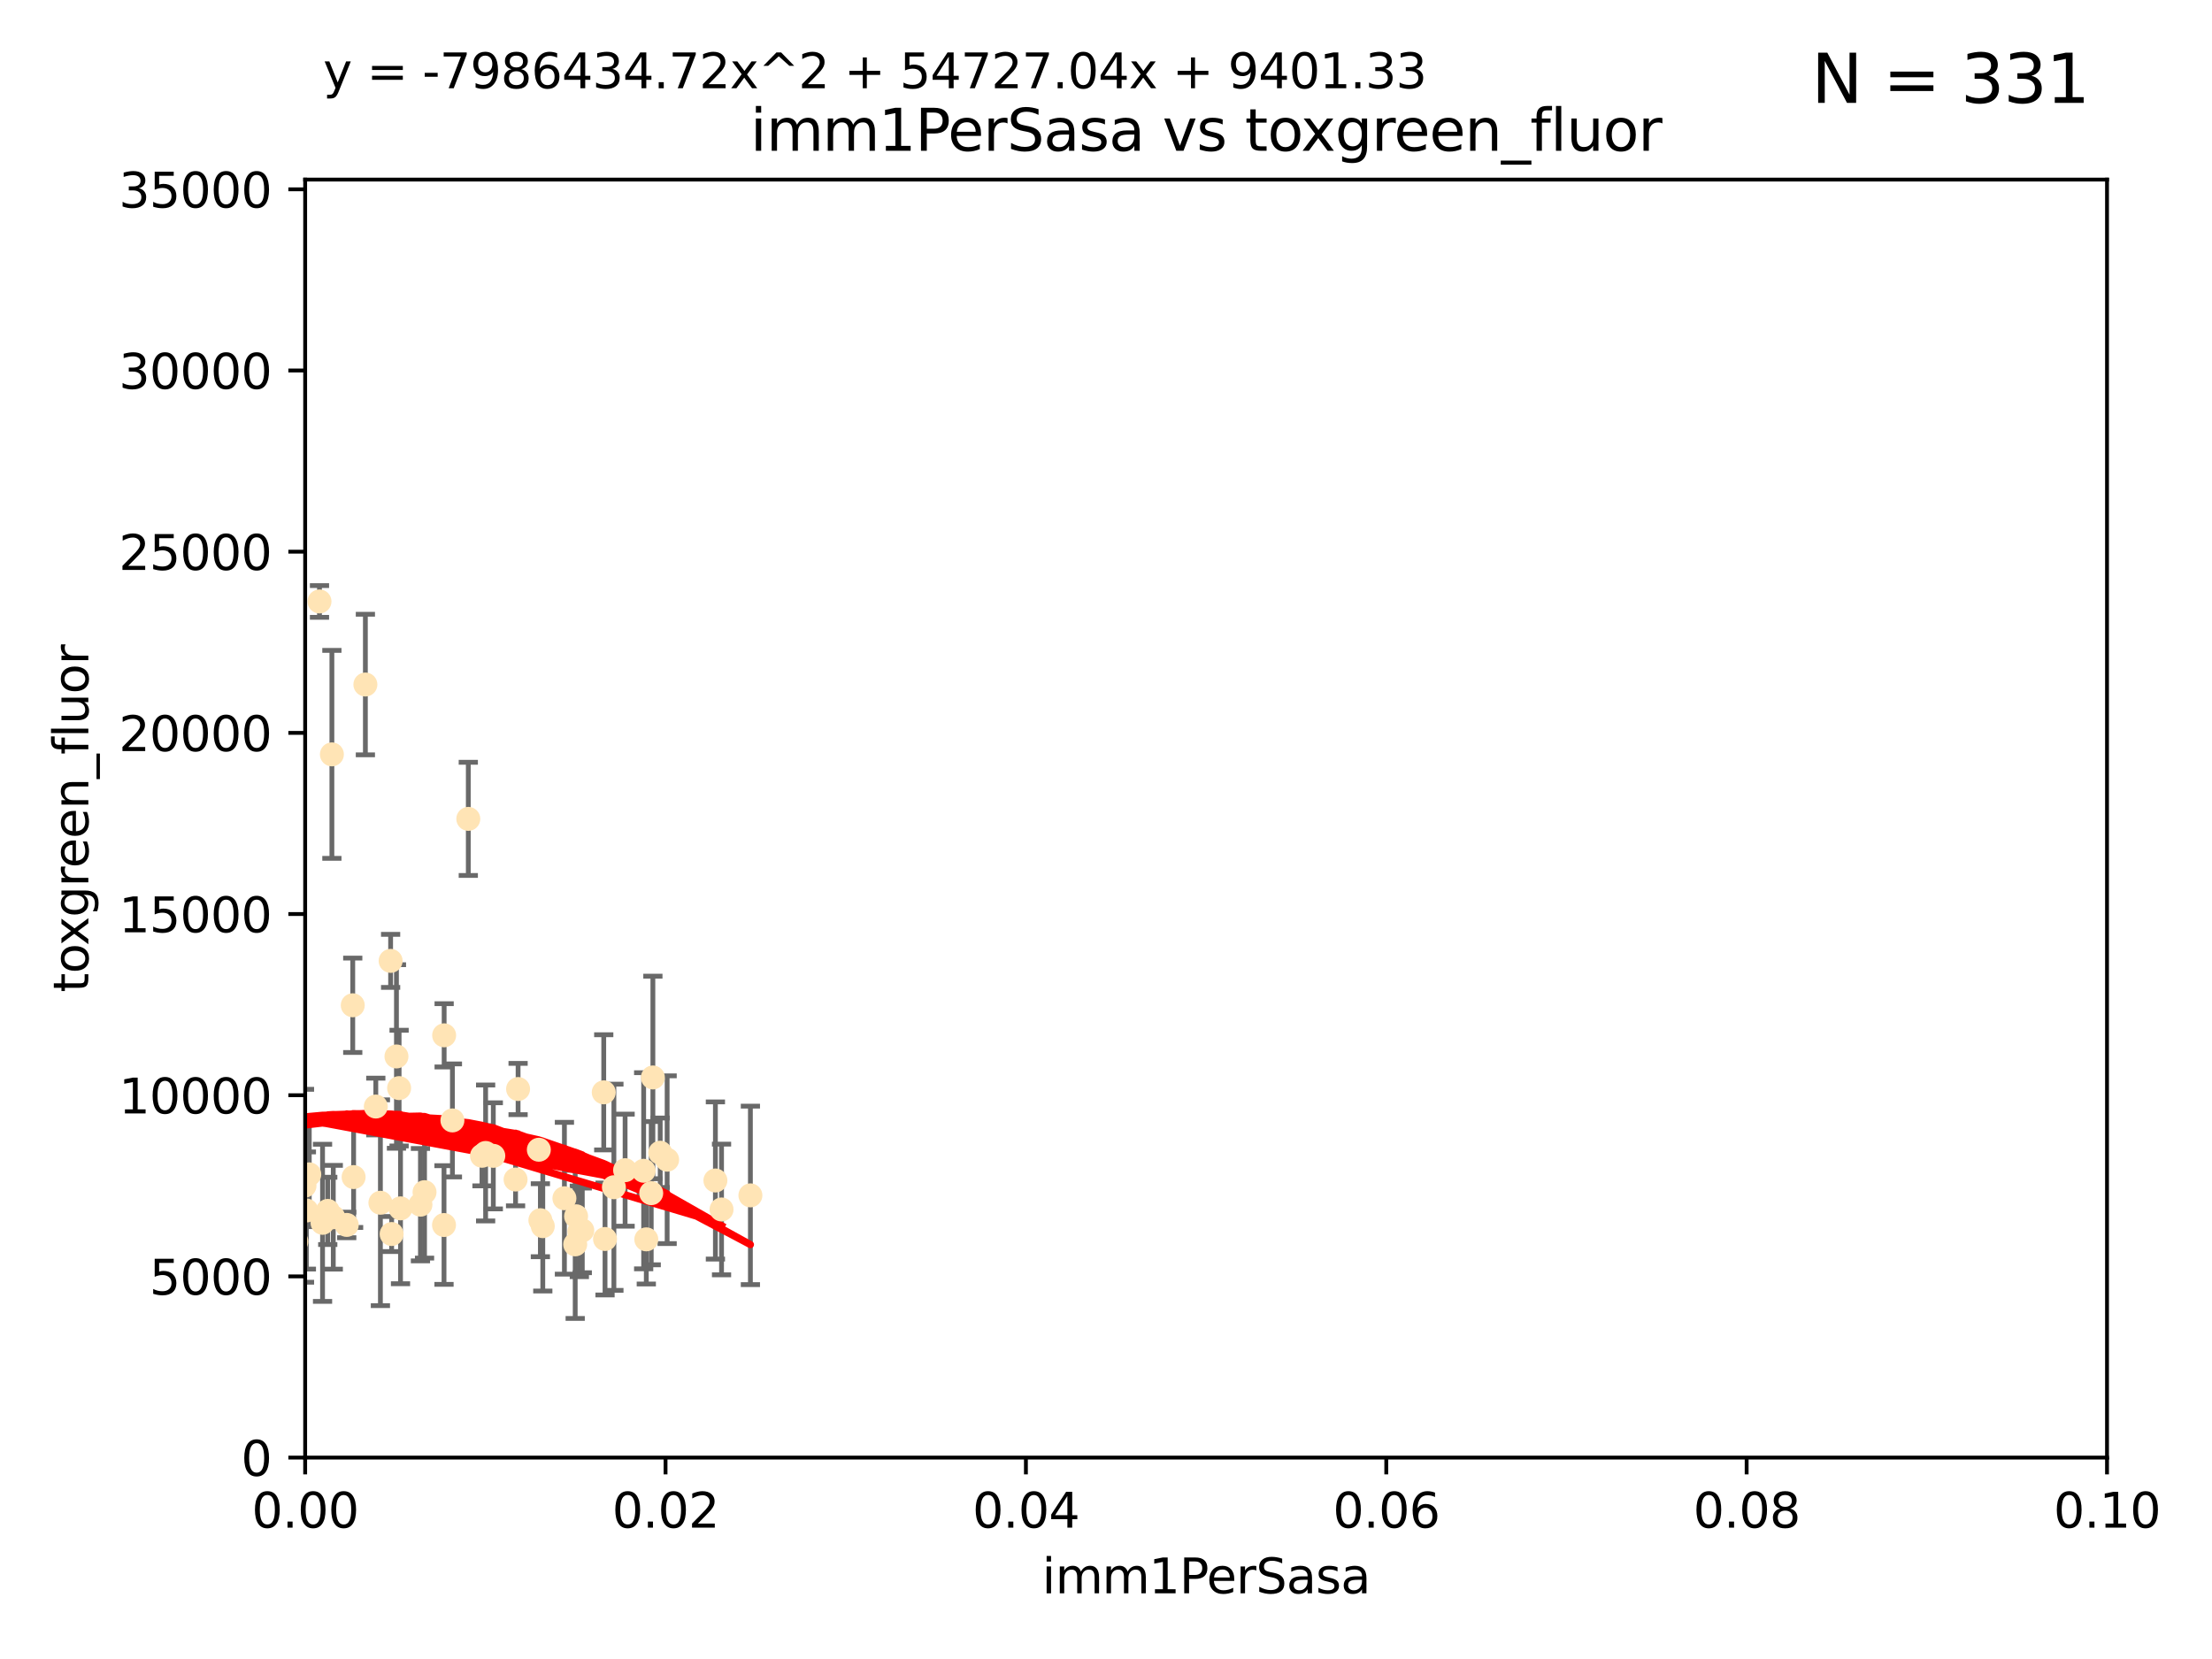 <?xml version="1.0" encoding="utf-8" standalone="no"?>
<!DOCTYPE svg PUBLIC "-//W3C//DTD SVG 1.1//EN"
  "http://www.w3.org/Graphics/SVG/1.1/DTD/svg11.dtd">
<svg xmlns:xlink="http://www.w3.org/1999/xlink" width="460.8pt" height="345.6pt" viewBox="0 0 460.8 345.6" xmlns="http://www.w3.org/2000/svg" version="1.1">
 <defs>
  <style type="text/css">*{stroke-linejoin: round; stroke-linecap: butt}</style>
 </defs>
 <g id="figure_1">
  <g id="patch_1">
   <path d="M 0 345.6 
L 460.8 345.6 
L 460.8 0 
L 0 0 
z
" style="fill: #ffffff"/>
  </g>
  <g id="axes_1">
   <g id="patch_2">
    <path d="M 63.571 303.64 
L 438.93 303.64 
L 438.93 37.411 
L 63.571 37.411 
z
" style="fill: #ffffff"/>
   </g>
   <g id="PathCollection_1">
    <defs>
     <path id="m3162b780d1" d="M 0 1.118 
C 0.297 1.118 0.581 1 0.791 0.791 
C 1 0.581 1.118 0.297 1.118 0 
C 1.118 -0.297 1 -0.581 0.791 -0.791 
C 0.581 -1 0.297 -1.118 0 -1.118 
C -0.297 -1.118 -0.581 -1 -0.791 -0.791 
C -1 -0.581 -1.118 -0.297 -1.118 0 
C -1.118 0.297 -1 0.581 -0.791 0.791 
C -0.581 1 -0.297 1.118 0 1.118 
z
" style="stroke: #ffe4b5"/>
    </defs>
    <g clip-path="url(#p4e9ea68547)">
     <use xlink:href="#m3162b780d1" x="78.287" y="230.512" style="fill: #ffe4b5; stroke: #ffe4b5"/>
     <use xlink:href="#m3162b780d1" x="66.555" y="125.293" style="fill: #ffe4b5; stroke: #ffe4b5"/>
     <use xlink:href="#m3162b780d1" x="76.116" y="142.599" style="fill: #ffe4b5; stroke: #ffe4b5"/>
     <use xlink:href="#m3162b780d1" x="68.278" y="252.25" style="fill: #ffe4b5; stroke: #ffe4b5"/>
     <use xlink:href="#m3162b780d1" x="69.429" y="253.578" style="fill: #ffe4b5; stroke: #ffe4b5"/>
     <use xlink:href="#m3162b780d1" x="92.524" y="215.675" style="fill: #ffe4b5; stroke: #ffe4b5"/>
     <use xlink:href="#m3162b780d1" x="73.485" y="209.418" style="fill: #ffe4b5; stroke: #ffe4b5"/>
     <use xlink:href="#m3162b780d1" x="81.373" y="200.169" style="fill: #ffe4b5; stroke: #ffe4b5"/>
     <use xlink:href="#m3162b780d1" x="67.193" y="254.736" style="fill: #ffe4b5; stroke: #ffe4b5"/>
     <use xlink:href="#m3162b780d1" x="64.428" y="244.641" style="fill: #ffe4b5; stroke: #ffe4b5"/>
     <use xlink:href="#m3162b780d1" x="62.867" y="246.695" style="fill: #ffe4b5; stroke: #ffe4b5"/>
     <use xlink:href="#m3162b780d1" x="92.496" y="255.194" style="fill: #ffe4b5; stroke: #ffe4b5"/>
     <use xlink:href="#m3162b780d1" x="112.25" y="239.511" style="fill: #ffe4b5; stroke: #ffe4b5"/>
     <use xlink:href="#m3162b780d1" x="63.825" y="252.168" style="fill: #ffe4b5; stroke: #ffe4b5"/>
     <use xlink:href="#m3162b780d1" x="60.187" y="242.038" style="fill: #ffe4b5; stroke: #ffe4b5"/>
     <use xlink:href="#m3162b780d1" x="59.062" y="246.526" style="fill: #ffe4b5; stroke: #ffe4b5"/>
     <use xlink:href="#m3162b780d1" x="35.991" y="253.493" style="fill: #ffe4b5; stroke: #ffe4b5"/>
     <use xlink:href="#m3162b780d1" x="42.758" y="238.667" style="fill: #ffe4b5; stroke: #ffe4b5"/>
     <use xlink:href="#m3162b780d1" x="82.59" y="220.081" style="fill: #ffe4b5; stroke: #ffe4b5"/>
     <use xlink:href="#m3162b780d1" x="107.927" y="226.862" style="fill: #ffe4b5; stroke: #ffe4b5"/>
     <use xlink:href="#m3162b780d1" x="81.587" y="257.071" style="fill: #ffe4b5; stroke: #ffe4b5"/>
     <use xlink:href="#m3162b780d1" x="102.764" y="240.784" style="fill: #ffe4b5; stroke: #ffe4b5"/>
     <use xlink:href="#m3162b780d1" x="138.977" y="241.585" style="fill: #ffe4b5; stroke: #ffe4b5"/>
     <use xlink:href="#m3162b780d1" x="130.22" y="243.768" style="fill: #ffe4b5; stroke: #ffe4b5"/>
     <use xlink:href="#m3162b780d1" x="107.402" y="245.717" style="fill: #ffe4b5; stroke: #ffe4b5"/>
     <use xlink:href="#m3162b780d1" x="136.008" y="224.454" style="fill: #ffe4b5; stroke: #ffe4b5"/>
     <use xlink:href="#m3162b780d1" x="83.141" y="226.673" style="fill: #ffe4b5; stroke: #ffe4b5"/>
     <use xlink:href="#m3162b780d1" x="73.663" y="245.207" style="fill: #ffe4b5; stroke: #ffe4b5"/>
     <use xlink:href="#m3162b780d1" x="149.032" y="245.916" style="fill: #ffe4b5; stroke: #ffe4b5"/>
     <use xlink:href="#m3162b780d1" x="101.164" y="240.184" style="fill: #ffe4b5; stroke: #ffe4b5"/>
     <use xlink:href="#m3162b780d1" x="57.974" y="249.966" style="fill: #ffe4b5; stroke: #ffe4b5"/>
     <use xlink:href="#m3162b780d1" x="88.44" y="248.35" style="fill: #ffe4b5; stroke: #ffe4b5"/>
     <use xlink:href="#m3162b780d1" x="137.534" y="240.133" style="fill: #ffe4b5; stroke: #ffe4b5"/>
     <use xlink:href="#m3162b780d1" x="126.039" y="258.105" style="fill: #ffe4b5; stroke: #ffe4b5"/>
     <use xlink:href="#m3162b780d1" x="94.246" y="233.405" style="fill: #ffe4b5; stroke: #ffe4b5"/>
     <use xlink:href="#m3162b780d1" x="69.139" y="157.149" style="fill: #ffe4b5; stroke: #ffe4b5"/>
     <use xlink:href="#m3162b780d1" x="83.434" y="251.723" style="fill: #ffe4b5; stroke: #ffe4b5"/>
     <use xlink:href="#m3162b780d1" x="63.434" y="247.017" style="fill: #ffe4b5; stroke: #ffe4b5"/>
     <use xlink:href="#m3162b780d1" x="117.579" y="249.617" style="fill: #ffe4b5; stroke: #ffe4b5"/>
     <use xlink:href="#m3162b780d1" x="79.245" y="250.554" style="fill: #ffe4b5; stroke: #ffe4b5"/>
     <use xlink:href="#m3162b780d1" x="97.555" y="170.586" style="fill: #ffe4b5; stroke: #ffe4b5"/>
     <use xlink:href="#m3162b780d1" x="100.409" y="240.771" style="fill: #ffe4b5; stroke: #ffe4b5"/>
     <use xlink:href="#m3162b780d1" x="120.687" y="256.522" style="fill: #ffe4b5; stroke: #ffe4b5"/>
     <use xlink:href="#m3162b780d1" x="112.571" y="254.193" style="fill: #ffe4b5; stroke: #ffe4b5"/>
     <use xlink:href="#m3162b780d1" x="125.771" y="227.553" style="fill: #ffe4b5; stroke: #ffe4b5"/>
     <use xlink:href="#m3162b780d1" x="156.322" y="249.018" style="fill: #ffe4b5; stroke: #ffe4b5"/>
     <use xlink:href="#m3162b780d1" x="120.011" y="253.376" style="fill: #ffe4b5; stroke: #ffe4b5"/>
     <use xlink:href="#m3162b780d1" x="121.301" y="256.316" style="fill: #ffe4b5; stroke: #ffe4b5"/>
     <use xlink:href="#m3162b780d1" x="60.205" y="213.635" style="fill: #ffe4b5; stroke: #ffe4b5"/>
     <use xlink:href="#m3162b780d1" x="87.587" y="250.957" style="fill: #ffe4b5; stroke: #ffe4b5"/>
     <use xlink:href="#m3162b780d1" x="119.825" y="259.223" style="fill: #ffe4b5; stroke: #ffe4b5"/>
     <use xlink:href="#m3162b780d1" x="134.086" y="243.894" style="fill: #ffe4b5; stroke: #ffe4b5"/>
     <use xlink:href="#m3162b780d1" x="127.886" y="247.324" style="fill: #ffe4b5; stroke: #ffe4b5"/>
     <use xlink:href="#m3162b780d1" x="134.636" y="258.18" style="fill: #ffe4b5; stroke: #ffe4b5"/>
     <use xlink:href="#m3162b780d1" x="61.746" y="258.627" style="fill: #ffe4b5; stroke: #ffe4b5"/>
     <use xlink:href="#m3162b780d1" x="113.074" y="255.432" style="fill: #ffe4b5; stroke: #ffe4b5"/>
     <use xlink:href="#m3162b780d1" x="72.232" y="255.174" style="fill: #ffe4b5; stroke: #ffe4b5"/>
     <use xlink:href="#m3162b780d1" x="135.661" y="248.558" style="fill: #ffe4b5; stroke: #ffe4b5"/>
     <use xlink:href="#m3162b780d1" x="150.31" y="251.956" style="fill: #ffe4b5; stroke: #ffe4b5"/>
    </g>
   </g>
   <g id="matplotlib.axis_1">
    <g id="xtick_1">
     <g id="line2d_1">
      <defs>
       <path id="m9eb407d14a" d="M 0 0 
L 0 3.5 
" style="stroke: #000000; stroke-width: 0.8"/>
      </defs>
      <g>
       <use xlink:href="#m9eb407d14a" x="63.571" y="303.64" style="stroke: #000000; stroke-width: 0.8"/>
      </g>
     </g>
     <g id="text_1">
      <!-- 0.00 -->
      <g transform="translate(52.438 318.238)scale(0.1 -0.1)">
       <defs>
        <path id="DejaVuSans-30" d="M 2034 4250 
Q 1547 4250 1301 3770 
Q 1056 3291 1056 2328 
Q 1056 1369 1301 889 
Q 1547 409 2034 409 
Q 2525 409 2770 889 
Q 3016 1369 3016 2328 
Q 3016 3291 2770 3770 
Q 2525 4250 2034 4250 
z
M 2034 4750 
Q 2819 4750 3233 4129 
Q 3647 3509 3647 2328 
Q 3647 1150 3233 529 
Q 2819 -91 2034 -91 
Q 1250 -91 836 529 
Q 422 1150 422 2328 
Q 422 3509 836 4129 
Q 1250 4750 2034 4750 
z
" transform="scale(0.016)"/>
        <path id="DejaVuSans-2e" d="M 684 794 
L 1344 794 
L 1344 0 
L 684 0 
L 684 794 
z
" transform="scale(0.016)"/>
       </defs>
       <use xlink:href="#DejaVuSans-30"/>
       <use xlink:href="#DejaVuSans-2e" x="63.623"/>
       <use xlink:href="#DejaVuSans-30" x="95.41"/>
       <use xlink:href="#DejaVuSans-30" x="159.033"/>
      </g>
     </g>
    </g>
    <g id="xtick_2">
     <g id="line2d_2">
      <g>
       <use xlink:href="#m9eb407d14a" x="138.643" y="303.64" style="stroke: #000000; stroke-width: 0.8"/>
      </g>
     </g>
     <g id="text_2">
      <!-- 0.02 -->
      <g transform="translate(127.51 318.238)scale(0.1 -0.1)">
       <defs>
        <path id="DejaVuSans-32" d="M 1228 531 
L 3431 531 
L 3431 0 
L 469 0 
L 469 531 
Q 828 903 1448 1529 
Q 2069 2156 2228 2338 
Q 2531 2678 2651 2914 
Q 2772 3150 2772 3378 
Q 2772 3750 2511 3984 
Q 2250 4219 1831 4219 
Q 1534 4219 1204 4116 
Q 875 4013 500 3803 
L 500 4441 
Q 881 4594 1212 4672 
Q 1544 4750 1819 4750 
Q 2544 4750 2975 4387 
Q 3406 4025 3406 3419 
Q 3406 3131 3298 2873 
Q 3191 2616 2906 2266 
Q 2828 2175 2409 1742 
Q 1991 1309 1228 531 
z
" transform="scale(0.016)"/>
       </defs>
       <use xlink:href="#DejaVuSans-30"/>
       <use xlink:href="#DejaVuSans-2e" x="63.623"/>
       <use xlink:href="#DejaVuSans-30" x="95.41"/>
       <use xlink:href="#DejaVuSans-32" x="159.033"/>
      </g>
     </g>
    </g>
    <g id="xtick_3">
     <g id="line2d_3">
      <g>
       <use xlink:href="#m9eb407d14a" x="213.715" y="303.64" style="stroke: #000000; stroke-width: 0.8"/>
      </g>
     </g>
     <g id="text_3">
      <!-- 0.04 -->
      <g transform="translate(202.582 318.238)scale(0.1 -0.1)">
       <defs>
        <path id="DejaVuSans-34" d="M 2419 4116 
L 825 1625 
L 2419 1625 
L 2419 4116 
z
M 2253 4666 
L 3047 4666 
L 3047 1625 
L 3713 1625 
L 3713 1100 
L 3047 1100 
L 3047 0 
L 2419 0 
L 2419 1100 
L 313 1100 
L 313 1709 
L 2253 4666 
z
" transform="scale(0.016)"/>
       </defs>
       <use xlink:href="#DejaVuSans-30"/>
       <use xlink:href="#DejaVuSans-2e" x="63.623"/>
       <use xlink:href="#DejaVuSans-30" x="95.41"/>
       <use xlink:href="#DejaVuSans-34" x="159.033"/>
      </g>
     </g>
    </g>
    <g id="xtick_4">
     <g id="line2d_4">
      <g>
       <use xlink:href="#m9eb407d14a" x="288.786" y="303.64" style="stroke: #000000; stroke-width: 0.8"/>
      </g>
     </g>
     <g id="text_4">
      <!-- 0.06 -->
      <g transform="translate(277.654 318.238)scale(0.1 -0.1)">
       <defs>
        <path id="DejaVuSans-36" d="M 2113 2584 
Q 1688 2584 1439 2293 
Q 1191 2003 1191 1497 
Q 1191 994 1439 701 
Q 1688 409 2113 409 
Q 2538 409 2786 701 
Q 3034 994 3034 1497 
Q 3034 2003 2786 2293 
Q 2538 2584 2113 2584 
z
M 3366 4563 
L 3366 3988 
Q 3128 4100 2886 4159 
Q 2644 4219 2406 4219 
Q 1781 4219 1451 3797 
Q 1122 3375 1075 2522 
Q 1259 2794 1537 2939 
Q 1816 3084 2150 3084 
Q 2853 3084 3261 2657 
Q 3669 2231 3669 1497 
Q 3669 778 3244 343 
Q 2819 -91 2113 -91 
Q 1303 -91 875 529 
Q 447 1150 447 2328 
Q 447 3434 972 4092 
Q 1497 4750 2381 4750 
Q 2619 4750 2861 4703 
Q 3103 4656 3366 4563 
z
" transform="scale(0.016)"/>
       </defs>
       <use xlink:href="#DejaVuSans-30"/>
       <use xlink:href="#DejaVuSans-2e" x="63.623"/>
       <use xlink:href="#DejaVuSans-30" x="95.41"/>
       <use xlink:href="#DejaVuSans-36" x="159.033"/>
      </g>
     </g>
    </g>
    <g id="xtick_5">
     <g id="line2d_5">
      <g>
       <use xlink:href="#m9eb407d14a" x="363.858" y="303.64" style="stroke: #000000; stroke-width: 0.8"/>
      </g>
     </g>
     <g id="text_5">
      <!-- 0.08 -->
      <g transform="translate(352.725 318.238)scale(0.1 -0.1)">
       <defs>
        <path id="DejaVuSans-38" d="M 2034 2216 
Q 1584 2216 1326 1975 
Q 1069 1734 1069 1313 
Q 1069 891 1326 650 
Q 1584 409 2034 409 
Q 2484 409 2743 651 
Q 3003 894 3003 1313 
Q 3003 1734 2745 1975 
Q 2488 2216 2034 2216 
z
M 1403 2484 
Q 997 2584 770 2862 
Q 544 3141 544 3541 
Q 544 4100 942 4425 
Q 1341 4750 2034 4750 
Q 2731 4750 3128 4425 
Q 3525 4100 3525 3541 
Q 3525 3141 3298 2862 
Q 3072 2584 2669 2484 
Q 3125 2378 3379 2068 
Q 3634 1759 3634 1313 
Q 3634 634 3220 271 
Q 2806 -91 2034 -91 
Q 1263 -91 848 271 
Q 434 634 434 1313 
Q 434 1759 690 2068 
Q 947 2378 1403 2484 
z
M 1172 3481 
Q 1172 3119 1398 2916 
Q 1625 2713 2034 2713 
Q 2441 2713 2670 2916 
Q 2900 3119 2900 3481 
Q 2900 3844 2670 4047 
Q 2441 4250 2034 4250 
Q 1625 4250 1398 4047 
Q 1172 3844 1172 3481 
z
" transform="scale(0.016)"/>
       </defs>
       <use xlink:href="#DejaVuSans-30"/>
       <use xlink:href="#DejaVuSans-2e" x="63.623"/>
       <use xlink:href="#DejaVuSans-30" x="95.41"/>
       <use xlink:href="#DejaVuSans-38" x="159.033"/>
      </g>
     </g>
    </g>
    <g id="xtick_6">
     <g id="line2d_6">
      <g>
       <use xlink:href="#m9eb407d14a" x="438.93" y="303.64" style="stroke: #000000; stroke-width: 0.8"/>
      </g>
     </g>
     <g id="text_6">
      <!-- 0.10 -->
      <g transform="translate(427.797 318.238)scale(0.1 -0.1)">
       <defs>
        <path id="DejaVuSans-31" d="M 794 531 
L 1825 531 
L 1825 4091 
L 703 3866 
L 703 4441 
L 1819 4666 
L 2450 4666 
L 2450 531 
L 3481 531 
L 3481 0 
L 794 0 
L 794 531 
z
" transform="scale(0.016)"/>
       </defs>
       <use xlink:href="#DejaVuSans-30"/>
       <use xlink:href="#DejaVuSans-2e" x="63.623"/>
       <use xlink:href="#DejaVuSans-31" x="95.41"/>
       <use xlink:href="#DejaVuSans-30" x="159.033"/>
      </g>
     </g>
    </g>
    <g id="text_7">
     <!-- imm1PerSasa -->
     <g transform="translate(217.067 331.917)scale(0.1 -0.1)">
      <defs>
       <path id="DejaVuSans-69" d="M 603 3500 
L 1178 3500 
L 1178 0 
L 603 0 
L 603 3500 
z
M 603 4863 
L 1178 4863 
L 1178 4134 
L 603 4134 
L 603 4863 
z
" transform="scale(0.016)"/>
       <path id="DejaVuSans-6d" d="M 3328 2828 
Q 3544 3216 3844 3400 
Q 4144 3584 4550 3584 
Q 5097 3584 5394 3201 
Q 5691 2819 5691 2113 
L 5691 0 
L 5113 0 
L 5113 2094 
Q 5113 2597 4934 2840 
Q 4756 3084 4391 3084 
Q 3944 3084 3684 2787 
Q 3425 2491 3425 1978 
L 3425 0 
L 2847 0 
L 2847 2094 
Q 2847 2600 2669 2842 
Q 2491 3084 2119 3084 
Q 1678 3084 1418 2786 
Q 1159 2488 1159 1978 
L 1159 0 
L 581 0 
L 581 3500 
L 1159 3500 
L 1159 2956 
Q 1356 3278 1631 3431 
Q 1906 3584 2284 3584 
Q 2666 3584 2933 3390 
Q 3200 3197 3328 2828 
z
" transform="scale(0.016)"/>
       <path id="DejaVuSans-50" d="M 1259 4147 
L 1259 2394 
L 2053 2394 
Q 2494 2394 2734 2622 
Q 2975 2850 2975 3272 
Q 2975 3691 2734 3919 
Q 2494 4147 2053 4147 
L 1259 4147 
z
M 628 4666 
L 2053 4666 
Q 2838 4666 3239 4311 
Q 3641 3956 3641 3272 
Q 3641 2581 3239 2228 
Q 2838 1875 2053 1875 
L 1259 1875 
L 1259 0 
L 628 0 
L 628 4666 
z
" transform="scale(0.016)"/>
       <path id="DejaVuSans-65" d="M 3597 1894 
L 3597 1613 
L 953 1613 
Q 991 1019 1311 708 
Q 1631 397 2203 397 
Q 2534 397 2845 478 
Q 3156 559 3463 722 
L 3463 178 
Q 3153 47 2828 -22 
Q 2503 -91 2169 -91 
Q 1331 -91 842 396 
Q 353 884 353 1716 
Q 353 2575 817 3079 
Q 1281 3584 2069 3584 
Q 2775 3584 3186 3129 
Q 3597 2675 3597 1894 
z
M 3022 2063 
Q 3016 2534 2758 2815 
Q 2500 3097 2075 3097 
Q 1594 3097 1305 2825 
Q 1016 2553 972 2059 
L 3022 2063 
z
" transform="scale(0.016)"/>
       <path id="DejaVuSans-72" d="M 2631 2963 
Q 2534 3019 2420 3045 
Q 2306 3072 2169 3072 
Q 1681 3072 1420 2755 
Q 1159 2438 1159 1844 
L 1159 0 
L 581 0 
L 581 3500 
L 1159 3500 
L 1159 2956 
Q 1341 3275 1631 3429 
Q 1922 3584 2338 3584 
Q 2397 3584 2469 3576 
Q 2541 3569 2628 3553 
L 2631 2963 
z
" transform="scale(0.016)"/>
       <path id="DejaVuSans-53" d="M 3425 4513 
L 3425 3897 
Q 3066 4069 2747 4153 
Q 2428 4238 2131 4238 
Q 1616 4238 1336 4038 
Q 1056 3838 1056 3469 
Q 1056 3159 1242 3001 
Q 1428 2844 1947 2747 
L 2328 2669 
Q 3034 2534 3370 2195 
Q 3706 1856 3706 1288 
Q 3706 609 3251 259 
Q 2797 -91 1919 -91 
Q 1588 -91 1214 -16 
Q 841 59 441 206 
L 441 856 
Q 825 641 1194 531 
Q 1563 422 1919 422 
Q 2459 422 2753 634 
Q 3047 847 3047 1241 
Q 3047 1584 2836 1778 
Q 2625 1972 2144 2069 
L 1759 2144 
Q 1053 2284 737 2584 
Q 422 2884 422 3419 
Q 422 4038 858 4394 
Q 1294 4750 2059 4750 
Q 2388 4750 2728 4690 
Q 3069 4631 3425 4513 
z
" transform="scale(0.016)"/>
       <path id="DejaVuSans-61" d="M 2194 1759 
Q 1497 1759 1228 1600 
Q 959 1441 959 1056 
Q 959 750 1161 570 
Q 1363 391 1709 391 
Q 2188 391 2477 730 
Q 2766 1069 2766 1631 
L 2766 1759 
L 2194 1759 
z
M 3341 1997 
L 3341 0 
L 2766 0 
L 2766 531 
Q 2569 213 2275 61 
Q 1981 -91 1556 -91 
Q 1019 -91 701 211 
Q 384 513 384 1019 
Q 384 1609 779 1909 
Q 1175 2209 1959 2209 
L 2766 2209 
L 2766 2266 
Q 2766 2663 2505 2880 
Q 2244 3097 1772 3097 
Q 1472 3097 1187 3025 
Q 903 2953 641 2809 
L 641 3341 
Q 956 3463 1253 3523 
Q 1550 3584 1831 3584 
Q 2591 3584 2966 3190 
Q 3341 2797 3341 1997 
z
" transform="scale(0.016)"/>
       <path id="DejaVuSans-73" d="M 2834 3397 
L 2834 2853 
Q 2591 2978 2328 3040 
Q 2066 3103 1784 3103 
Q 1356 3103 1142 2972 
Q 928 2841 928 2578 
Q 928 2378 1081 2264 
Q 1234 2150 1697 2047 
L 1894 2003 
Q 2506 1872 2764 1633 
Q 3022 1394 3022 966 
Q 3022 478 2636 193 
Q 2250 -91 1575 -91 
Q 1294 -91 989 -36 
Q 684 19 347 128 
L 347 722 
Q 666 556 975 473 
Q 1284 391 1588 391 
Q 1994 391 2212 530 
Q 2431 669 2431 922 
Q 2431 1156 2273 1281 
Q 2116 1406 1581 1522 
L 1381 1569 
Q 847 1681 609 1914 
Q 372 2147 372 2553 
Q 372 3047 722 3315 
Q 1072 3584 1716 3584 
Q 2034 3584 2315 3537 
Q 2597 3491 2834 3397 
z
" transform="scale(0.016)"/>
      </defs>
      <use xlink:href="#DejaVuSans-69"/>
      <use xlink:href="#DejaVuSans-6d" x="27.783"/>
      <use xlink:href="#DejaVuSans-6d" x="125.195"/>
      <use xlink:href="#DejaVuSans-31" x="222.607"/>
      <use xlink:href="#DejaVuSans-50" x="286.23"/>
      <use xlink:href="#DejaVuSans-65" x="342.908"/>
      <use xlink:href="#DejaVuSans-72" x="404.432"/>
      <use xlink:href="#DejaVuSans-53" x="445.545"/>
      <use xlink:href="#DejaVuSans-61" x="509.021"/>
      <use xlink:href="#DejaVuSans-73" x="570.301"/>
      <use xlink:href="#DejaVuSans-61" x="622.4"/>
     </g>
    </g>
   </g>
   <g id="matplotlib.axis_2">
    <g id="ytick_1">
     <g id="line2d_7">
      <defs>
       <path id="ma5c062c2e3" d="M 0 0 
L -3.5 0 
" style="stroke: #000000; stroke-width: 0.8"/>
      </defs>
      <g>
       <use xlink:href="#ma5c062c2e3" x="63.571" y="303.64" style="stroke: #000000; stroke-width: 0.8"/>
      </g>
     </g>
     <g id="text_8">
      <!-- 0 -->
      <g transform="translate(50.209 307.439)scale(0.1 -0.1)">
       <use xlink:href="#DejaVuSans-30"/>
      </g>
     </g>
    </g>
    <g id="ytick_2">
     <g id="line2d_8">
      <g>
       <use xlink:href="#ma5c062c2e3" x="63.571" y="265.897" style="stroke: #000000; stroke-width: 0.8"/>
      </g>
     </g>
     <g id="text_9">
      <!-- 5000 -->
      <g transform="translate(31.121 269.696)scale(0.1 -0.1)">
       <defs>
        <path id="DejaVuSans-35" d="M 691 4666 
L 3169 4666 
L 3169 4134 
L 1269 4134 
L 1269 2991 
Q 1406 3038 1543 3061 
Q 1681 3084 1819 3084 
Q 2600 3084 3056 2656 
Q 3513 2228 3513 1497 
Q 3513 744 3044 326 
Q 2575 -91 1722 -91 
Q 1428 -91 1123 -41 
Q 819 9 494 109 
L 494 744 
Q 775 591 1075 516 
Q 1375 441 1709 441 
Q 2250 441 2565 725 
Q 2881 1009 2881 1497 
Q 2881 1984 2565 2268 
Q 2250 2553 1709 2553 
Q 1456 2553 1204 2497 
Q 953 2441 691 2322 
L 691 4666 
z
" transform="scale(0.016)"/>
       </defs>
       <use xlink:href="#DejaVuSans-35"/>
       <use xlink:href="#DejaVuSans-30" x="63.623"/>
       <use xlink:href="#DejaVuSans-30" x="127.246"/>
       <use xlink:href="#DejaVuSans-30" x="190.869"/>
      </g>
     </g>
    </g>
    <g id="ytick_3">
     <g id="line2d_9">
      <g>
       <use xlink:href="#ma5c062c2e3" x="63.571" y="228.154" style="stroke: #000000; stroke-width: 0.8"/>
      </g>
     </g>
     <g id="text_10">
      <!-- 10000 -->
      <g transform="translate(24.759 231.953)scale(0.1 -0.1)">
       <use xlink:href="#DejaVuSans-31"/>
       <use xlink:href="#DejaVuSans-30" x="63.623"/>
       <use xlink:href="#DejaVuSans-30" x="127.246"/>
       <use xlink:href="#DejaVuSans-30" x="190.869"/>
       <use xlink:href="#DejaVuSans-30" x="254.492"/>
      </g>
     </g>
    </g>
    <g id="ytick_4">
     <g id="line2d_10">
      <g>
       <use xlink:href="#ma5c062c2e3" x="63.571" y="190.411" style="stroke: #000000; stroke-width: 0.8"/>
      </g>
     </g>
     <g id="text_11">
      <!-- 15000 -->
      <g transform="translate(24.759 194.21)scale(0.1 -0.1)">
       <use xlink:href="#DejaVuSans-31"/>
       <use xlink:href="#DejaVuSans-35" x="63.623"/>
       <use xlink:href="#DejaVuSans-30" x="127.246"/>
       <use xlink:href="#DejaVuSans-30" x="190.869"/>
       <use xlink:href="#DejaVuSans-30" x="254.492"/>
      </g>
     </g>
    </g>
    <g id="ytick_5">
     <g id="line2d_11">
      <g>
       <use xlink:href="#ma5c062c2e3" x="63.571" y="152.668" style="stroke: #000000; stroke-width: 0.8"/>
      </g>
     </g>
     <g id="text_12">
      <!-- 20000 -->
      <g transform="translate(24.759 156.467)scale(0.1 -0.1)">
       <use xlink:href="#DejaVuSans-32"/>
       <use xlink:href="#DejaVuSans-30" x="63.623"/>
       <use xlink:href="#DejaVuSans-30" x="127.246"/>
       <use xlink:href="#DejaVuSans-30" x="190.869"/>
       <use xlink:href="#DejaVuSans-30" x="254.492"/>
      </g>
     </g>
    </g>
    <g id="ytick_6">
     <g id="line2d_12">
      <g>
       <use xlink:href="#ma5c062c2e3" x="63.571" y="114.925" style="stroke: #000000; stroke-width: 0.8"/>
      </g>
     </g>
     <g id="text_13">
      <!-- 25000 -->
      <g transform="translate(24.759 118.724)scale(0.1 -0.1)">
       <use xlink:href="#DejaVuSans-32"/>
       <use xlink:href="#DejaVuSans-35" x="63.623"/>
       <use xlink:href="#DejaVuSans-30" x="127.246"/>
       <use xlink:href="#DejaVuSans-30" x="190.869"/>
       <use xlink:href="#DejaVuSans-30" x="254.492"/>
      </g>
     </g>
    </g>
    <g id="ytick_7">
     <g id="line2d_13">
      <g>
       <use xlink:href="#ma5c062c2e3" x="63.571" y="77.181" style="stroke: #000000; stroke-width: 0.8"/>
      </g>
     </g>
     <g id="text_14">
      <!-- 30000 -->
      <g transform="translate(24.759 80.981)scale(0.1 -0.1)">
       <defs>
        <path id="DejaVuSans-33" d="M 2597 2516 
Q 3050 2419 3304 2112 
Q 3559 1806 3559 1356 
Q 3559 666 3084 287 
Q 2609 -91 1734 -91 
Q 1441 -91 1130 -33 
Q 819 25 488 141 
L 488 750 
Q 750 597 1062 519 
Q 1375 441 1716 441 
Q 2309 441 2620 675 
Q 2931 909 2931 1356 
Q 2931 1769 2642 2001 
Q 2353 2234 1838 2234 
L 1294 2234 
L 1294 2753 
L 1863 2753 
Q 2328 2753 2575 2939 
Q 2822 3125 2822 3475 
Q 2822 3834 2567 4026 
Q 2313 4219 1838 4219 
Q 1578 4219 1281 4162 
Q 984 4106 628 3988 
L 628 4550 
Q 988 4650 1302 4700 
Q 1616 4750 1894 4750 
Q 2613 4750 3031 4423 
Q 3450 4097 3450 3541 
Q 3450 3153 3228 2886 
Q 3006 2619 2597 2516 
z
" transform="scale(0.016)"/>
       </defs>
       <use xlink:href="#DejaVuSans-33"/>
       <use xlink:href="#DejaVuSans-30" x="63.623"/>
       <use xlink:href="#DejaVuSans-30" x="127.246"/>
       <use xlink:href="#DejaVuSans-30" x="190.869"/>
       <use xlink:href="#DejaVuSans-30" x="254.492"/>
      </g>
     </g>
    </g>
    <g id="ytick_8">
     <g id="line2d_14">
      <g>
       <use xlink:href="#ma5c062c2e3" x="63.571" y="39.438" style="stroke: #000000; stroke-width: 0.8"/>
      </g>
     </g>
     <g id="text_15">
      <!-- 35000 -->
      <g transform="translate(24.759 43.238)scale(0.1 -0.1)">
       <use xlink:href="#DejaVuSans-33"/>
       <use xlink:href="#DejaVuSans-35" x="63.623"/>
       <use xlink:href="#DejaVuSans-30" x="127.246"/>
       <use xlink:href="#DejaVuSans-30" x="190.869"/>
       <use xlink:href="#DejaVuSans-30" x="254.492"/>
      </g>
     </g>
    </g>
    <g id="text_16">
     <!-- toxgreen_fluor -->
     <g transform="translate(18.401 206.72)rotate(-90)scale(0.1 -0.1)">
      <defs>
       <path id="DejaVuSans-74" d="M 1172 4494 
L 1172 3500 
L 2356 3500 
L 2356 3053 
L 1172 3053 
L 1172 1153 
Q 1172 725 1289 603 
Q 1406 481 1766 481 
L 2356 481 
L 2356 0 
L 1766 0 
Q 1100 0 847 248 
Q 594 497 594 1153 
L 594 3053 
L 172 3053 
L 172 3500 
L 594 3500 
L 594 4494 
L 1172 4494 
z
" transform="scale(0.016)"/>
       <path id="DejaVuSans-6f" d="M 1959 3097 
Q 1497 3097 1228 2736 
Q 959 2375 959 1747 
Q 959 1119 1226 758 
Q 1494 397 1959 397 
Q 2419 397 2687 759 
Q 2956 1122 2956 1747 
Q 2956 2369 2687 2733 
Q 2419 3097 1959 3097 
z
M 1959 3584 
Q 2709 3584 3137 3096 
Q 3566 2609 3566 1747 
Q 3566 888 3137 398 
Q 2709 -91 1959 -91 
Q 1206 -91 779 398 
Q 353 888 353 1747 
Q 353 2609 779 3096 
Q 1206 3584 1959 3584 
z
" transform="scale(0.016)"/>
       <path id="DejaVuSans-78" d="M 3513 3500 
L 2247 1797 
L 3578 0 
L 2900 0 
L 1881 1375 
L 863 0 
L 184 0 
L 1544 1831 
L 300 3500 
L 978 3500 
L 1906 2253 
L 2834 3500 
L 3513 3500 
z
" transform="scale(0.016)"/>
       <path id="DejaVuSans-67" d="M 2906 1791 
Q 2906 2416 2648 2759 
Q 2391 3103 1925 3103 
Q 1463 3103 1205 2759 
Q 947 2416 947 1791 
Q 947 1169 1205 825 
Q 1463 481 1925 481 
Q 2391 481 2648 825 
Q 2906 1169 2906 1791 
z
M 3481 434 
Q 3481 -459 3084 -895 
Q 2688 -1331 1869 -1331 
Q 1566 -1331 1297 -1286 
Q 1028 -1241 775 -1147 
L 775 -588 
Q 1028 -725 1275 -790 
Q 1522 -856 1778 -856 
Q 2344 -856 2625 -561 
Q 2906 -266 2906 331 
L 2906 616 
Q 2728 306 2450 153 
Q 2172 0 1784 0 
Q 1141 0 747 490 
Q 353 981 353 1791 
Q 353 2603 747 3093 
Q 1141 3584 1784 3584 
Q 2172 3584 2450 3431 
Q 2728 3278 2906 2969 
L 2906 3500 
L 3481 3500 
L 3481 434 
z
" transform="scale(0.016)"/>
       <path id="DejaVuSans-6e" d="M 3513 2113 
L 3513 0 
L 2938 0 
L 2938 2094 
Q 2938 2591 2744 2837 
Q 2550 3084 2163 3084 
Q 1697 3084 1428 2787 
Q 1159 2491 1159 1978 
L 1159 0 
L 581 0 
L 581 3500 
L 1159 3500 
L 1159 2956 
Q 1366 3272 1645 3428 
Q 1925 3584 2291 3584 
Q 2894 3584 3203 3211 
Q 3513 2838 3513 2113 
z
" transform="scale(0.016)"/>
       <path id="DejaVuSans-5f" d="M 3263 -1063 
L 3263 -1509 
L -63 -1509 
L -63 -1063 
L 3263 -1063 
z
" transform="scale(0.016)"/>
       <path id="DejaVuSans-66" d="M 2375 4863 
L 2375 4384 
L 1825 4384 
Q 1516 4384 1395 4259 
Q 1275 4134 1275 3809 
L 1275 3500 
L 2222 3500 
L 2222 3053 
L 1275 3053 
L 1275 0 
L 697 0 
L 697 3053 
L 147 3053 
L 147 3500 
L 697 3500 
L 697 3744 
Q 697 4328 969 4595 
Q 1241 4863 1831 4863 
L 2375 4863 
z
" transform="scale(0.016)"/>
       <path id="DejaVuSans-6c" d="M 603 4863 
L 1178 4863 
L 1178 0 
L 603 0 
L 603 4863 
z
" transform="scale(0.016)"/>
       <path id="DejaVuSans-75" d="M 544 1381 
L 544 3500 
L 1119 3500 
L 1119 1403 
Q 1119 906 1312 657 
Q 1506 409 1894 409 
Q 2359 409 2629 706 
Q 2900 1003 2900 1516 
L 2900 3500 
L 3475 3500 
L 3475 0 
L 2900 0 
L 2900 538 
Q 2691 219 2414 64 
Q 2138 -91 1772 -91 
Q 1169 -91 856 284 
Q 544 659 544 1381 
z
M 1991 3584 
L 1991 3584 
z
" transform="scale(0.016)"/>
      </defs>
      <use xlink:href="#DejaVuSans-74"/>
      <use xlink:href="#DejaVuSans-6f" x="39.209"/>
      <use xlink:href="#DejaVuSans-78" x="97.266"/>
      <use xlink:href="#DejaVuSans-67" x="156.445"/>
      <use xlink:href="#DejaVuSans-72" x="219.922"/>
      <use xlink:href="#DejaVuSans-65" x="258.785"/>
      <use xlink:href="#DejaVuSans-65" x="320.309"/>
      <use xlink:href="#DejaVuSans-6e" x="381.832"/>
      <use xlink:href="#DejaVuSans-5f" x="445.211"/>
      <use xlink:href="#DejaVuSans-66" x="495.211"/>
      <use xlink:href="#DejaVuSans-6c" x="530.416"/>
      <use xlink:href="#DejaVuSans-75" x="558.199"/>
      <use xlink:href="#DejaVuSans-6f" x="621.578"/>
      <use xlink:href="#DejaVuSans-72" x="682.76"/>
     </g>
    </g>
   </g>
   <g id="LineCollection_1">
    <path d="M 78.287 236.426 
L 78.287 224.599 
" clip-path="url(#p4e9ea68547)" style="fill: none; stroke: #696969"/>
    <path d="M 66.555 128.597 
L 66.555 121.989 
" clip-path="url(#p4e9ea68547)" style="fill: none; stroke: #696969"/>
    <path d="M 76.116 157.242 
L 76.116 127.957 
" clip-path="url(#p4e9ea68547)" style="fill: none; stroke: #696969"/>
    <path d="M 68.278 259.258 
L 68.278 245.242 
" clip-path="url(#p4e9ea68547)" style="fill: none; stroke: #696969"/>
    <path d="M 69.429 264.386 
L 69.429 242.77 
" clip-path="url(#p4e9ea68547)" style="fill: none; stroke: #696969"/>
    <path d="M 92.524 222.264 
L 92.524 209.086 
" clip-path="url(#p4e9ea68547)" style="fill: none; stroke: #696969"/>
    <path d="M 73.485 219.25 
L 73.485 199.587 
" clip-path="url(#p4e9ea68547)" style="fill: none; stroke: #696969"/>
    <path d="M 81.373 205.695 
L 81.373 194.642 
" clip-path="url(#p4e9ea68547)" style="fill: none; stroke: #696969"/>
    <path d="M 67.193 271.106 
L 67.193 238.366 
" clip-path="url(#p4e9ea68547)" style="fill: none; stroke: #696969"/>
    <path d="M 64.428 255.534 
L 64.428 233.749 
" clip-path="url(#p4e9ea68547)" style="fill: none; stroke: #696969"/>
    <path d="M 62.867 250.509 
L 62.867 242.881 
" clip-path="url(#p4e9ea68547)" style="fill: none; stroke: #696969"/>
    <path d="M 92.496 267.551 
L 92.496 242.837 
" clip-path="url(#p4e9ea68547)" style="fill: none; stroke: #696969"/>
    <path d="M 112.25 239.932 
L 112.25 239.091 
" clip-path="url(#p4e9ea68547)" style="fill: none; stroke: #696969"/>
    <path d="M 63.825 264.37 
L 63.825 239.965 
" clip-path="url(#p4e9ea68547)" style="fill: none; stroke: #696969"/>
    <path d="M 60.187 262.845 
L 60.187 221.231 
" clip-path="url(#p4e9ea68547)" style="fill: none; stroke: #696969"/>
    <path d="M 59.062 256.54 
L 59.062 236.513 
" clip-path="url(#p4e9ea68547)" style="fill: none; stroke: #696969"/>
    <path d="M 35.991 259.828 
L 35.991 247.157 
" clip-path="url(#p4e9ea68547)" style="fill: none; stroke: #696969"/>
    <path d="M 42.758 251.868 
L 42.758 225.466 
" clip-path="url(#p4e9ea68547)" style="fill: none; stroke: #696969"/>
    <path d="M 82.59 239.201 
L 82.59 200.961 
" clip-path="url(#p4e9ea68547)" style="fill: none; stroke: #696969"/>
    <path d="M 107.927 232.203 
L 107.927 221.521 
" clip-path="url(#p4e9ea68547)" style="fill: none; stroke: #696969"/>
    <path d="M 81.587 260.724 
L 81.587 253.419 
" clip-path="url(#p4e9ea68547)" style="fill: none; stroke: #696969"/>
    <path d="M 102.764 251.834 
L 102.764 229.733 
" clip-path="url(#p4e9ea68547)" style="fill: none; stroke: #696969"/>
    <path d="M 138.977 259.058 
L 138.977 224.112 
" clip-path="url(#p4e9ea68547)" style="fill: none; stroke: #696969"/>
    <path d="M 130.22 255.44 
L 130.22 232.096 
" clip-path="url(#p4e9ea68547)" style="fill: none; stroke: #696969"/>
    <path d="M 107.402 251.194 
L 107.402 240.24 
" clip-path="url(#p4e9ea68547)" style="fill: none; stroke: #696969"/>
    <path d="M 136.008 245.552 
L 136.008 203.356 
" clip-path="url(#p4e9ea68547)" style="fill: none; stroke: #696969"/>
    <path d="M 83.141 238.721 
L 83.141 214.624 
" clip-path="url(#p4e9ea68547)" style="fill: none; stroke: #696969"/>
    <path d="M 73.663 255.702 
L 73.663 234.711 
" clip-path="url(#p4e9ea68547)" style="fill: none; stroke: #696969"/>
    <path d="M 149.032 262.289 
L 149.032 229.543 
" clip-path="url(#p4e9ea68547)" style="fill: none; stroke: #696969"/>
    <path d="M 101.164 254.343 
L 101.164 226.025 
" clip-path="url(#p4e9ea68547)" style="fill: none; stroke: #696969"/>
    <path d="M 57.974 265.213 
L 57.974 234.719 
" clip-path="url(#p4e9ea68547)" style="fill: none; stroke: #696969"/>
    <path d="M 88.44 262.081 
L 88.44 234.618 
" clip-path="url(#p4e9ea68547)" style="fill: none; stroke: #696969"/>
    <path d="M 137.534 247.36 
L 137.534 232.905 
" clip-path="url(#p4e9ea68547)" style="fill: none; stroke: #696969"/>
    <path d="M 126.039 269.761 
L 126.039 246.448 
" clip-path="url(#p4e9ea68547)" style="fill: none; stroke: #696969"/>
    <path d="M 94.246 245.177 
L 94.246 221.633 
" clip-path="url(#p4e9ea68547)" style="fill: none; stroke: #696969"/>
    <path d="M 69.139 178.811 
L 69.139 135.488 
" clip-path="url(#p4e9ea68547)" style="fill: none; stroke: #696969"/>
    <path d="M 83.434 267.424 
L 83.434 236.021 
" clip-path="url(#p4e9ea68547)" style="fill: none; stroke: #696969"/>
    <path d="M 63.434 267.112 
L 63.434 226.923 
" clip-path="url(#p4e9ea68547)" style="fill: none; stroke: #696969"/>
    <path d="M 117.579 265.429 
L 117.579 233.805 
" clip-path="url(#p4e9ea68547)" style="fill: none; stroke: #696969"/>
    <path d="M 79.245 271.991 
L 79.245 229.116 
" clip-path="url(#p4e9ea68547)" style="fill: none; stroke: #696969"/>
    <path d="M 97.555 182.373 
L 97.555 158.798 
" clip-path="url(#p4e9ea68547)" style="fill: none; stroke: #696969"/>
    <path d="M 100.409 247.039 
L 100.409 234.502 
" clip-path="url(#p4e9ea68547)" style="fill: none; stroke: #696969"/>
    <path d="M 120.687 265.958 
L 120.687 247.086 
" clip-path="url(#p4e9ea68547)" style="fill: none; stroke: #696969"/>
    <path d="M 112.571 261.798 
L 112.571 246.587 
" clip-path="url(#p4e9ea68547)" style="fill: none; stroke: #696969"/>
    <path d="M 125.771 239.549 
L 125.771 215.557 
" clip-path="url(#p4e9ea68547)" style="fill: none; stroke: #696969"/>
    <path d="M 156.322 267.609 
L 156.322 230.427 
" clip-path="url(#p4e9ea68547)" style="fill: none; stroke: #696969"/>
    <path d="M 120.011 254.397 
L 120.011 252.356 
" clip-path="url(#p4e9ea68547)" style="fill: none; stroke: #696969"/>
    <path d="M 121.301 265.132 
L 121.301 247.5 
" clip-path="url(#p4e9ea68547)" style="fill: none; stroke: #696969"/>
    <path d="M 60.205 218.032 
L 60.205 209.238 
" clip-path="url(#p4e9ea68547)" style="fill: none; stroke: #696969"/>
    <path d="M 87.587 262.66 
L 87.587 239.253 
" clip-path="url(#p4e9ea68547)" style="fill: none; stroke: #696969"/>
    <path d="M 119.825 274.655 
L 119.825 243.79 
" clip-path="url(#p4e9ea68547)" style="fill: none; stroke: #696969"/>
    <path d="M 134.086 264.324 
L 134.086 223.463 
" clip-path="url(#p4e9ea68547)" style="fill: none; stroke: #696969"/>
    <path d="M 127.886 268.803 
L 127.886 225.846 
" clip-path="url(#p4e9ea68547)" style="fill: none; stroke: #696969"/>
    <path d="M 134.636 267.48 
L 134.636 248.88 
" clip-path="url(#p4e9ea68547)" style="fill: none; stroke: #696969"/>
    <path d="M 61.746 265.443 
L 61.746 251.811 
" clip-path="url(#p4e9ea68547)" style="fill: none; stroke: #696969"/>
    <path d="M 113.074 268.944 
L 113.074 241.92 
" clip-path="url(#p4e9ea68547)" style="fill: none; stroke: #696969"/>
    <path d="M 72.232 257.838 
L 72.232 252.509 
" clip-path="url(#p4e9ea68547)" style="fill: none; stroke: #696969"/>
    <path d="M 135.661 263.478 
L 135.661 233.639 
" clip-path="url(#p4e9ea68547)" style="fill: none; stroke: #696969"/>
    <path d="M 150.31 265.567 
L 150.31 238.345 
" clip-path="url(#p4e9ea68547)" style="fill: none; stroke: #696969"/>
   </g>
   <g id="line2d_15">
    <defs>
     <path id="m2b42f4d63d" d="M 2 0 
L -2 -0 
" style="stroke: #696969"/>
    </defs>
    <g clip-path="url(#p4e9ea68547)">
     <use xlink:href="#m2b42f4d63d" x="78.287" y="236.426" style="fill: #696969; stroke: #696969"/>
     <use xlink:href="#m2b42f4d63d" x="66.555" y="128.597" style="fill: #696969; stroke: #696969"/>
     <use xlink:href="#m2b42f4d63d" x="76.116" y="157.242" style="fill: #696969; stroke: #696969"/>
     <use xlink:href="#m2b42f4d63d" x="68.278" y="259.258" style="fill: #696969; stroke: #696969"/>
     <use xlink:href="#m2b42f4d63d" x="69.429" y="264.386" style="fill: #696969; stroke: #696969"/>
     <use xlink:href="#m2b42f4d63d" x="92.524" y="222.264" style="fill: #696969; stroke: #696969"/>
     <use xlink:href="#m2b42f4d63d" x="73.485" y="219.25" style="fill: #696969; stroke: #696969"/>
     <use xlink:href="#m2b42f4d63d" x="81.373" y="205.695" style="fill: #696969; stroke: #696969"/>
     <use xlink:href="#m2b42f4d63d" x="67.193" y="271.106" style="fill: #696969; stroke: #696969"/>
     <use xlink:href="#m2b42f4d63d" x="64.428" y="255.534" style="fill: #696969; stroke: #696969"/>
     <use xlink:href="#m2b42f4d63d" x="62.867" y="250.509" style="fill: #696969; stroke: #696969"/>
     <use xlink:href="#m2b42f4d63d" x="92.496" y="267.551" style="fill: #696969; stroke: #696969"/>
     <use xlink:href="#m2b42f4d63d" x="112.25" y="239.932" style="fill: #696969; stroke: #696969"/>
     <use xlink:href="#m2b42f4d63d" x="63.825" y="264.37" style="fill: #696969; stroke: #696969"/>
     <use xlink:href="#m2b42f4d63d" x="60.187" y="262.845" style="fill: #696969; stroke: #696969"/>
     <use xlink:href="#m2b42f4d63d" x="59.062" y="256.54" style="fill: #696969; stroke: #696969"/>
     <use xlink:href="#m2b42f4d63d" x="35.991" y="259.828" style="fill: #696969; stroke: #696969"/>
     <use xlink:href="#m2b42f4d63d" x="42.758" y="251.868" style="fill: #696969; stroke: #696969"/>
     <use xlink:href="#m2b42f4d63d" x="82.59" y="239.201" style="fill: #696969; stroke: #696969"/>
     <use xlink:href="#m2b42f4d63d" x="107.927" y="232.203" style="fill: #696969; stroke: #696969"/>
     <use xlink:href="#m2b42f4d63d" x="81.587" y="260.724" style="fill: #696969; stroke: #696969"/>
     <use xlink:href="#m2b42f4d63d" x="102.764" y="251.834" style="fill: #696969; stroke: #696969"/>
     <use xlink:href="#m2b42f4d63d" x="138.977" y="259.058" style="fill: #696969; stroke: #696969"/>
     <use xlink:href="#m2b42f4d63d" x="130.22" y="255.44" style="fill: #696969; stroke: #696969"/>
     <use xlink:href="#m2b42f4d63d" x="107.402" y="251.194" style="fill: #696969; stroke: #696969"/>
     <use xlink:href="#m2b42f4d63d" x="136.008" y="245.552" style="fill: #696969; stroke: #696969"/>
     <use xlink:href="#m2b42f4d63d" x="83.141" y="238.721" style="fill: #696969; stroke: #696969"/>
     <use xlink:href="#m2b42f4d63d" x="73.663" y="255.702" style="fill: #696969; stroke: #696969"/>
     <use xlink:href="#m2b42f4d63d" x="149.032" y="262.289" style="fill: #696969; stroke: #696969"/>
     <use xlink:href="#m2b42f4d63d" x="101.164" y="254.343" style="fill: #696969; stroke: #696969"/>
     <use xlink:href="#m2b42f4d63d" x="57.974" y="265.213" style="fill: #696969; stroke: #696969"/>
     <use xlink:href="#m2b42f4d63d" x="88.44" y="262.081" style="fill: #696969; stroke: #696969"/>
     <use xlink:href="#m2b42f4d63d" x="137.534" y="247.36" style="fill: #696969; stroke: #696969"/>
     <use xlink:href="#m2b42f4d63d" x="126.039" y="269.761" style="fill: #696969; stroke: #696969"/>
     <use xlink:href="#m2b42f4d63d" x="94.246" y="245.177" style="fill: #696969; stroke: #696969"/>
     <use xlink:href="#m2b42f4d63d" x="69.139" y="178.811" style="fill: #696969; stroke: #696969"/>
     <use xlink:href="#m2b42f4d63d" x="83.434" y="267.424" style="fill: #696969; stroke: #696969"/>
     <use xlink:href="#m2b42f4d63d" x="63.434" y="267.112" style="fill: #696969; stroke: #696969"/>
     <use xlink:href="#m2b42f4d63d" x="117.579" y="265.429" style="fill: #696969; stroke: #696969"/>
     <use xlink:href="#m2b42f4d63d" x="79.245" y="271.991" style="fill: #696969; stroke: #696969"/>
     <use xlink:href="#m2b42f4d63d" x="97.555" y="182.373" style="fill: #696969; stroke: #696969"/>
     <use xlink:href="#m2b42f4d63d" x="100.409" y="247.039" style="fill: #696969; stroke: #696969"/>
     <use xlink:href="#m2b42f4d63d" x="120.687" y="265.958" style="fill: #696969; stroke: #696969"/>
     <use xlink:href="#m2b42f4d63d" x="112.571" y="261.798" style="fill: #696969; stroke: #696969"/>
     <use xlink:href="#m2b42f4d63d" x="125.771" y="239.549" style="fill: #696969; stroke: #696969"/>
     <use xlink:href="#m2b42f4d63d" x="156.322" y="267.609" style="fill: #696969; stroke: #696969"/>
     <use xlink:href="#m2b42f4d63d" x="120.011" y="254.397" style="fill: #696969; stroke: #696969"/>
     <use xlink:href="#m2b42f4d63d" x="121.301" y="265.132" style="fill: #696969; stroke: #696969"/>
     <use xlink:href="#m2b42f4d63d" x="60.205" y="218.032" style="fill: #696969; stroke: #696969"/>
     <use xlink:href="#m2b42f4d63d" x="87.587" y="262.66" style="fill: #696969; stroke: #696969"/>
     <use xlink:href="#m2b42f4d63d" x="119.825" y="274.655" style="fill: #696969; stroke: #696969"/>
     <use xlink:href="#m2b42f4d63d" x="134.086" y="264.324" style="fill: #696969; stroke: #696969"/>
     <use xlink:href="#m2b42f4d63d" x="127.886" y="268.803" style="fill: #696969; stroke: #696969"/>
     <use xlink:href="#m2b42f4d63d" x="134.636" y="267.48" style="fill: #696969; stroke: #696969"/>
     <use xlink:href="#m2b42f4d63d" x="61.746" y="265.443" style="fill: #696969; stroke: #696969"/>
     <use xlink:href="#m2b42f4d63d" x="113.074" y="268.944" style="fill: #696969; stroke: #696969"/>
     <use xlink:href="#m2b42f4d63d" x="72.232" y="257.838" style="fill: #696969; stroke: #696969"/>
     <use xlink:href="#m2b42f4d63d" x="135.661" y="263.478" style="fill: #696969; stroke: #696969"/>
     <use xlink:href="#m2b42f4d63d" x="150.31" y="265.567" style="fill: #696969; stroke: #696969"/>
    </g>
   </g>
   <g id="line2d_16">
    <g clip-path="url(#p4e9ea68547)">
     <use xlink:href="#m2b42f4d63d" x="78.287" y="224.599" style="fill: #696969; stroke: #696969"/>
     <use xlink:href="#m2b42f4d63d" x="66.555" y="121.989" style="fill: #696969; stroke: #696969"/>
     <use xlink:href="#m2b42f4d63d" x="76.116" y="127.957" style="fill: #696969; stroke: #696969"/>
     <use xlink:href="#m2b42f4d63d" x="68.278" y="245.242" style="fill: #696969; stroke: #696969"/>
     <use xlink:href="#m2b42f4d63d" x="69.429" y="242.77" style="fill: #696969; stroke: #696969"/>
     <use xlink:href="#m2b42f4d63d" x="92.524" y="209.086" style="fill: #696969; stroke: #696969"/>
     <use xlink:href="#m2b42f4d63d" x="73.485" y="199.587" style="fill: #696969; stroke: #696969"/>
     <use xlink:href="#m2b42f4d63d" x="81.373" y="194.642" style="fill: #696969; stroke: #696969"/>
     <use xlink:href="#m2b42f4d63d" x="67.193" y="238.366" style="fill: #696969; stroke: #696969"/>
     <use xlink:href="#m2b42f4d63d" x="64.428" y="233.749" style="fill: #696969; stroke: #696969"/>
     <use xlink:href="#m2b42f4d63d" x="62.867" y="242.881" style="fill: #696969; stroke: #696969"/>
     <use xlink:href="#m2b42f4d63d" x="92.496" y="242.837" style="fill: #696969; stroke: #696969"/>
     <use xlink:href="#m2b42f4d63d" x="112.25" y="239.091" style="fill: #696969; stroke: #696969"/>
     <use xlink:href="#m2b42f4d63d" x="63.825" y="239.965" style="fill: #696969; stroke: #696969"/>
     <use xlink:href="#m2b42f4d63d" x="60.187" y="221.231" style="fill: #696969; stroke: #696969"/>
     <use xlink:href="#m2b42f4d63d" x="59.062" y="236.513" style="fill: #696969; stroke: #696969"/>
     <use xlink:href="#m2b42f4d63d" x="35.991" y="247.157" style="fill: #696969; stroke: #696969"/>
     <use xlink:href="#m2b42f4d63d" x="42.758" y="225.466" style="fill: #696969; stroke: #696969"/>
     <use xlink:href="#m2b42f4d63d" x="82.59" y="200.961" style="fill: #696969; stroke: #696969"/>
     <use xlink:href="#m2b42f4d63d" x="107.927" y="221.521" style="fill: #696969; stroke: #696969"/>
     <use xlink:href="#m2b42f4d63d" x="81.587" y="253.419" style="fill: #696969; stroke: #696969"/>
     <use xlink:href="#m2b42f4d63d" x="102.764" y="229.733" style="fill: #696969; stroke: #696969"/>
     <use xlink:href="#m2b42f4d63d" x="138.977" y="224.112" style="fill: #696969; stroke: #696969"/>
     <use xlink:href="#m2b42f4d63d" x="130.22" y="232.096" style="fill: #696969; stroke: #696969"/>
     <use xlink:href="#m2b42f4d63d" x="107.402" y="240.24" style="fill: #696969; stroke: #696969"/>
     <use xlink:href="#m2b42f4d63d" x="136.008" y="203.356" style="fill: #696969; stroke: #696969"/>
     <use xlink:href="#m2b42f4d63d" x="83.141" y="214.624" style="fill: #696969; stroke: #696969"/>
     <use xlink:href="#m2b42f4d63d" x="73.663" y="234.711" style="fill: #696969; stroke: #696969"/>
     <use xlink:href="#m2b42f4d63d" x="149.032" y="229.543" style="fill: #696969; stroke: #696969"/>
     <use xlink:href="#m2b42f4d63d" x="101.164" y="226.025" style="fill: #696969; stroke: #696969"/>
     <use xlink:href="#m2b42f4d63d" x="57.974" y="234.719" style="fill: #696969; stroke: #696969"/>
     <use xlink:href="#m2b42f4d63d" x="88.44" y="234.618" style="fill: #696969; stroke: #696969"/>
     <use xlink:href="#m2b42f4d63d" x="137.534" y="232.905" style="fill: #696969; stroke: #696969"/>
     <use xlink:href="#m2b42f4d63d" x="126.039" y="246.448" style="fill: #696969; stroke: #696969"/>
     <use xlink:href="#m2b42f4d63d" x="94.246" y="221.633" style="fill: #696969; stroke: #696969"/>
     <use xlink:href="#m2b42f4d63d" x="69.139" y="135.488" style="fill: #696969; stroke: #696969"/>
     <use xlink:href="#m2b42f4d63d" x="83.434" y="236.021" style="fill: #696969; stroke: #696969"/>
     <use xlink:href="#m2b42f4d63d" x="63.434" y="226.923" style="fill: #696969; stroke: #696969"/>
     <use xlink:href="#m2b42f4d63d" x="117.579" y="233.805" style="fill: #696969; stroke: #696969"/>
     <use xlink:href="#m2b42f4d63d" x="79.245" y="229.116" style="fill: #696969; stroke: #696969"/>
     <use xlink:href="#m2b42f4d63d" x="97.555" y="158.798" style="fill: #696969; stroke: #696969"/>
     <use xlink:href="#m2b42f4d63d" x="100.409" y="234.502" style="fill: #696969; stroke: #696969"/>
     <use xlink:href="#m2b42f4d63d" x="120.687" y="247.086" style="fill: #696969; stroke: #696969"/>
     <use xlink:href="#m2b42f4d63d" x="112.571" y="246.587" style="fill: #696969; stroke: #696969"/>
     <use xlink:href="#m2b42f4d63d" x="125.771" y="215.557" style="fill: #696969; stroke: #696969"/>
     <use xlink:href="#m2b42f4d63d" x="156.322" y="230.427" style="fill: #696969; stroke: #696969"/>
     <use xlink:href="#m2b42f4d63d" x="120.011" y="252.356" style="fill: #696969; stroke: #696969"/>
     <use xlink:href="#m2b42f4d63d" x="121.301" y="247.5" style="fill: #696969; stroke: #696969"/>
     <use xlink:href="#m2b42f4d63d" x="60.205" y="209.238" style="fill: #696969; stroke: #696969"/>
     <use xlink:href="#m2b42f4d63d" x="87.587" y="239.253" style="fill: #696969; stroke: #696969"/>
     <use xlink:href="#m2b42f4d63d" x="119.825" y="243.79" style="fill: #696969; stroke: #696969"/>
     <use xlink:href="#m2b42f4d63d" x="134.086" y="223.463" style="fill: #696969; stroke: #696969"/>
     <use xlink:href="#m2b42f4d63d" x="127.886" y="225.846" style="fill: #696969; stroke: #696969"/>
     <use xlink:href="#m2b42f4d63d" x="134.636" y="248.88" style="fill: #696969; stroke: #696969"/>
     <use xlink:href="#m2b42f4d63d" x="61.746" y="251.811" style="fill: #696969; stroke: #696969"/>
     <use xlink:href="#m2b42f4d63d" x="113.074" y="241.92" style="fill: #696969; stroke: #696969"/>
     <use xlink:href="#m2b42f4d63d" x="72.232" y="252.509" style="fill: #696969; stroke: #696969"/>
     <use xlink:href="#m2b42f4d63d" x="135.661" y="233.639" style="fill: #696969; stroke: #696969"/>
     <use xlink:href="#m2b42f4d63d" x="150.31" y="238.345" style="fill: #696969; stroke: #696969"/>
    </g>
   </g>
   <g id="line2d_17">
    <path d="M 78.287 231.98 
L 66.555 232.383 
L 76.116 231.966 
L 68.278 232.25 
L 69.429 232.175 
L 92.524 233.073 
L 73.485 232.002 
L 81.373 232.07 
L 67.193 232.33 
L 64.428 232.582 
L 62.867 232.753 
L 92.496 233.069 
L 112.25 237.455 
L 63.825 232.645 
L 60.187 233.094 
L 59.062 233.256 
L 35.991 238.963 
L 42.758 236.817 
L 82.59 232.127 
L 107.927 236.21 
L 81.587 232.079 
L 102.764 234.932 
L 138.977 248.704 
L 130.22 244.344 
L 107.402 236.069 
L 136.008 247.152 
L 83.141 232.158 
L 73.663 231.998 
L 149.032 254.518 
L 101.164 234.582 
L 57.974 233.423 
L 88.44 232.582 
L 137.534 247.94 
L 126.039 242.495 
L 94.246 233.323 
L 69.139 232.193 
L 83.434 232.175 
L 63.434 232.688 
L 117.579 239.21 
L 79.245 231.999 
L 97.555 233.874 
L 100.409 234.425 
L 120.687 240.345 
L 112.571 237.554 
L 125.771 242.381 
L 156.322 259.274 
L 120.011 240.091 
L 121.301 240.58 
L 60.205 233.092 
L 87.587 232.498 
L 119.825 240.022 
L 134.086 246.188 
L 127.886 243.293 
L 134.636 246.461 
L 61.746 232.888 
L 113.074 237.71 
L 72.232 232.041 
L 135.661 246.976 
L 150.31 255.319 
" clip-path="url(#p4e9ea68547)" style="fill: none; stroke: #ff0000; stroke-width: 1.5; stroke-linecap: square"/>
   </g>
   <g id="line2d_18">
    <defs>
     <path id="mdc793be31f" d="M 0 2 
C 0.53 2 1.039 1.789 1.414 1.414 
C 1.789 1.039 2 0.53 2 0 
C 2 -0.53 1.789 -1.039 1.414 -1.414 
C 1.039 -1.789 0.53 -2 0 -2 
C -0.53 -2 -1.039 -1.789 -1.414 -1.414 
C -1.789 -1.039 -2 -0.53 -2 0 
C -2 0.53 -1.789 1.039 -1.414 1.414 
C -1.039 1.789 -0.53 2 0 2 
z
" style="stroke: #ffe4b5"/>
    </defs>
    <g clip-path="url(#p4e9ea68547)">
     <use xlink:href="#mdc793be31f" x="78.287" y="230.512" style="fill: #ffe4b5; stroke: #ffe4b5"/>
     <use xlink:href="#mdc793be31f" x="66.555" y="125.293" style="fill: #ffe4b5; stroke: #ffe4b5"/>
     <use xlink:href="#mdc793be31f" x="76.116" y="142.599" style="fill: #ffe4b5; stroke: #ffe4b5"/>
     <use xlink:href="#mdc793be31f" x="68.278" y="252.25" style="fill: #ffe4b5; stroke: #ffe4b5"/>
     <use xlink:href="#mdc793be31f" x="69.429" y="253.578" style="fill: #ffe4b5; stroke: #ffe4b5"/>
     <use xlink:href="#mdc793be31f" x="92.524" y="215.675" style="fill: #ffe4b5; stroke: #ffe4b5"/>
     <use xlink:href="#mdc793be31f" x="73.485" y="209.418" style="fill: #ffe4b5; stroke: #ffe4b5"/>
     <use xlink:href="#mdc793be31f" x="81.373" y="200.169" style="fill: #ffe4b5; stroke: #ffe4b5"/>
     <use xlink:href="#mdc793be31f" x="67.193" y="254.736" style="fill: #ffe4b5; stroke: #ffe4b5"/>
     <use xlink:href="#mdc793be31f" x="64.428" y="244.641" style="fill: #ffe4b5; stroke: #ffe4b5"/>
     <use xlink:href="#mdc793be31f" x="62.867" y="246.695" style="fill: #ffe4b5; stroke: #ffe4b5"/>
     <use xlink:href="#mdc793be31f" x="92.496" y="255.194" style="fill: #ffe4b5; stroke: #ffe4b5"/>
     <use xlink:href="#mdc793be31f" x="112.25" y="239.511" style="fill: #ffe4b5; stroke: #ffe4b5"/>
     <use xlink:href="#mdc793be31f" x="63.825" y="252.168" style="fill: #ffe4b5; stroke: #ffe4b5"/>
     <use xlink:href="#mdc793be31f" x="60.187" y="242.038" style="fill: #ffe4b5; stroke: #ffe4b5"/>
     <use xlink:href="#mdc793be31f" x="59.062" y="246.526" style="fill: #ffe4b5; stroke: #ffe4b5"/>
     <use xlink:href="#mdc793be31f" x="35.991" y="253.493" style="fill: #ffe4b5; stroke: #ffe4b5"/>
     <use xlink:href="#mdc793be31f" x="42.758" y="238.667" style="fill: #ffe4b5; stroke: #ffe4b5"/>
     <use xlink:href="#mdc793be31f" x="82.59" y="220.081" style="fill: #ffe4b5; stroke: #ffe4b5"/>
     <use xlink:href="#mdc793be31f" x="107.927" y="226.862" style="fill: #ffe4b5; stroke: #ffe4b5"/>
     <use xlink:href="#mdc793be31f" x="81.587" y="257.071" style="fill: #ffe4b5; stroke: #ffe4b5"/>
     <use xlink:href="#mdc793be31f" x="102.764" y="240.784" style="fill: #ffe4b5; stroke: #ffe4b5"/>
     <use xlink:href="#mdc793be31f" x="138.977" y="241.585" style="fill: #ffe4b5; stroke: #ffe4b5"/>
     <use xlink:href="#mdc793be31f" x="130.22" y="243.768" style="fill: #ffe4b5; stroke: #ffe4b5"/>
     <use xlink:href="#mdc793be31f" x="107.402" y="245.717" style="fill: #ffe4b5; stroke: #ffe4b5"/>
     <use xlink:href="#mdc793be31f" x="136.008" y="224.454" style="fill: #ffe4b5; stroke: #ffe4b5"/>
     <use xlink:href="#mdc793be31f" x="83.141" y="226.673" style="fill: #ffe4b5; stroke: #ffe4b5"/>
     <use xlink:href="#mdc793be31f" x="73.663" y="245.207" style="fill: #ffe4b5; stroke: #ffe4b5"/>
     <use xlink:href="#mdc793be31f" x="149.032" y="245.916" style="fill: #ffe4b5; stroke: #ffe4b5"/>
     <use xlink:href="#mdc793be31f" x="101.164" y="240.184" style="fill: #ffe4b5; stroke: #ffe4b5"/>
     <use xlink:href="#mdc793be31f" x="57.974" y="249.966" style="fill: #ffe4b5; stroke: #ffe4b5"/>
     <use xlink:href="#mdc793be31f" x="88.44" y="248.35" style="fill: #ffe4b5; stroke: #ffe4b5"/>
     <use xlink:href="#mdc793be31f" x="137.534" y="240.133" style="fill: #ffe4b5; stroke: #ffe4b5"/>
     <use xlink:href="#mdc793be31f" x="126.039" y="258.105" style="fill: #ffe4b5; stroke: #ffe4b5"/>
     <use xlink:href="#mdc793be31f" x="94.246" y="233.405" style="fill: #ffe4b5; stroke: #ffe4b5"/>
     <use xlink:href="#mdc793be31f" x="69.139" y="157.149" style="fill: #ffe4b5; stroke: #ffe4b5"/>
     <use xlink:href="#mdc793be31f" x="83.434" y="251.723" style="fill: #ffe4b5; stroke: #ffe4b5"/>
     <use xlink:href="#mdc793be31f" x="63.434" y="247.017" style="fill: #ffe4b5; stroke: #ffe4b5"/>
     <use xlink:href="#mdc793be31f" x="117.579" y="249.617" style="fill: #ffe4b5; stroke: #ffe4b5"/>
     <use xlink:href="#mdc793be31f" x="79.245" y="250.554" style="fill: #ffe4b5; stroke: #ffe4b5"/>
     <use xlink:href="#mdc793be31f" x="97.555" y="170.586" style="fill: #ffe4b5; stroke: #ffe4b5"/>
     <use xlink:href="#mdc793be31f" x="100.409" y="240.771" style="fill: #ffe4b5; stroke: #ffe4b5"/>
     <use xlink:href="#mdc793be31f" x="120.687" y="256.522" style="fill: #ffe4b5; stroke: #ffe4b5"/>
     <use xlink:href="#mdc793be31f" x="112.571" y="254.193" style="fill: #ffe4b5; stroke: #ffe4b5"/>
     <use xlink:href="#mdc793be31f" x="125.771" y="227.553" style="fill: #ffe4b5; stroke: #ffe4b5"/>
     <use xlink:href="#mdc793be31f" x="156.322" y="249.018" style="fill: #ffe4b5; stroke: #ffe4b5"/>
     <use xlink:href="#mdc793be31f" x="120.011" y="253.376" style="fill: #ffe4b5; stroke: #ffe4b5"/>
     <use xlink:href="#mdc793be31f" x="121.301" y="256.316" style="fill: #ffe4b5; stroke: #ffe4b5"/>
     <use xlink:href="#mdc793be31f" x="60.205" y="213.635" style="fill: #ffe4b5; stroke: #ffe4b5"/>
     <use xlink:href="#mdc793be31f" x="87.587" y="250.957" style="fill: #ffe4b5; stroke: #ffe4b5"/>
     <use xlink:href="#mdc793be31f" x="119.825" y="259.223" style="fill: #ffe4b5; stroke: #ffe4b5"/>
     <use xlink:href="#mdc793be31f" x="134.086" y="243.894" style="fill: #ffe4b5; stroke: #ffe4b5"/>
     <use xlink:href="#mdc793be31f" x="127.886" y="247.324" style="fill: #ffe4b5; stroke: #ffe4b5"/>
     <use xlink:href="#mdc793be31f" x="134.636" y="258.18" style="fill: #ffe4b5; stroke: #ffe4b5"/>
     <use xlink:href="#mdc793be31f" x="61.746" y="258.627" style="fill: #ffe4b5; stroke: #ffe4b5"/>
     <use xlink:href="#mdc793be31f" x="113.074" y="255.432" style="fill: #ffe4b5; stroke: #ffe4b5"/>
     <use xlink:href="#mdc793be31f" x="72.232" y="255.174" style="fill: #ffe4b5; stroke: #ffe4b5"/>
     <use xlink:href="#mdc793be31f" x="135.661" y="248.558" style="fill: #ffe4b5; stroke: #ffe4b5"/>
     <use xlink:href="#mdc793be31f" x="150.31" y="251.956" style="fill: #ffe4b5; stroke: #ffe4b5"/>
    </g>
   </g>
   <g id="patch_3">
    <path d="M 63.571 303.64 
L 63.571 37.411 
" style="fill: none; stroke: #000000; stroke-width: 0.8; stroke-linejoin: miter; stroke-linecap: square"/>
   </g>
   <g id="patch_4">
    <path d="M 438.93 303.64 
L 438.93 37.411 
" style="fill: none; stroke: #000000; stroke-width: 0.8; stroke-linejoin: miter; stroke-linecap: square"/>
   </g>
   <g id="patch_5">
    <path d="M 63.571 303.64 
L 438.93 303.64 
" style="fill: none; stroke: #000000; stroke-width: 0.8; stroke-linejoin: miter; stroke-linecap: square"/>
   </g>
   <g id="patch_6">
    <path d="M 63.571 37.411 
L 438.93 37.411 
" style="fill: none; stroke: #000000; stroke-width: 0.8; stroke-linejoin: miter; stroke-linecap: square"/>
   </g>
   <g id="text_17">
    <!-- N = 331 -->
    <g transform="translate(377.35 21.426)scale(0.14 -0.14)">
     <defs>
      <path id="DejaVuSans-4e" d="M 628 4666 
L 1478 4666 
L 3547 763 
L 3547 4666 
L 4159 4666 
L 4159 0 
L 3309 0 
L 1241 3903 
L 1241 0 
L 628 0 
L 628 4666 
z
" transform="scale(0.016)"/>
      <path id="DejaVuSans-20" transform="scale(0.016)"/>
      <path id="DejaVuSans-3d" d="M 678 2906 
L 4684 2906 
L 4684 2381 
L 678 2381 
L 678 2906 
z
M 678 1631 
L 4684 1631 
L 4684 1100 
L 678 1100 
L 678 1631 
z
" transform="scale(0.016)"/>
     </defs>
     <use xlink:href="#DejaVuSans-4e"/>
     <use xlink:href="#DejaVuSans-20" x="74.805"/>
     <use xlink:href="#DejaVuSans-3d" x="106.592"/>
     <use xlink:href="#DejaVuSans-20" x="190.381"/>
     <use xlink:href="#DejaVuSans-33" x="222.168"/>
     <use xlink:href="#DejaVuSans-33" x="285.791"/>
     <use xlink:href="#DejaVuSans-31" x="349.414"/>
    </g>
   </g>
   <g id="text_18">
    <!-- y = -7986434.72x^2 + 54727.04x + 9401.33 -->
    <g transform="translate(67.325 18.387)scale(0.1 -0.1)">
     <defs>
      <path id="DejaVuSans-79" d="M 2059 -325 
Q 1816 -950 1584 -1140 
Q 1353 -1331 966 -1331 
L 506 -1331 
L 506 -850 
L 844 -850 
Q 1081 -850 1212 -737 
Q 1344 -625 1503 -206 
L 1606 56 
L 191 3500 
L 800 3500 
L 1894 763 
L 2988 3500 
L 3597 3500 
L 2059 -325 
z
" transform="scale(0.016)"/>
      <path id="DejaVuSans-2d" d="M 313 2009 
L 1997 2009 
L 1997 1497 
L 313 1497 
L 313 2009 
z
" transform="scale(0.016)"/>
      <path id="DejaVuSans-37" d="M 525 4666 
L 3525 4666 
L 3525 4397 
L 1831 0 
L 1172 0 
L 2766 4134 
L 525 4134 
L 525 4666 
z
" transform="scale(0.016)"/>
      <path id="DejaVuSans-39" d="M 703 97 
L 703 672 
Q 941 559 1184 500 
Q 1428 441 1663 441 
Q 2288 441 2617 861 
Q 2947 1281 2994 2138 
Q 2813 1869 2534 1725 
Q 2256 1581 1919 1581 
Q 1219 1581 811 2004 
Q 403 2428 403 3163 
Q 403 3881 828 4315 
Q 1253 4750 1959 4750 
Q 2769 4750 3195 4129 
Q 3622 3509 3622 2328 
Q 3622 1225 3098 567 
Q 2575 -91 1691 -91 
Q 1453 -91 1209 -44 
Q 966 3 703 97 
z
M 1959 2075 
Q 2384 2075 2632 2365 
Q 2881 2656 2881 3163 
Q 2881 3666 2632 3958 
Q 2384 4250 1959 4250 
Q 1534 4250 1286 3958 
Q 1038 3666 1038 3163 
Q 1038 2656 1286 2365 
Q 1534 2075 1959 2075 
z
" transform="scale(0.016)"/>
      <path id="DejaVuSans-5e" d="M 2988 4666 
L 4684 2925 
L 4056 2925 
L 2681 4159 
L 1306 2925 
L 678 2925 
L 2375 4666 
L 2988 4666 
z
" transform="scale(0.016)"/>
      <path id="DejaVuSans-2b" d="M 2944 4013 
L 2944 2272 
L 4684 2272 
L 4684 1741 
L 2944 1741 
L 2944 0 
L 2419 0 
L 2419 1741 
L 678 1741 
L 678 2272 
L 2419 2272 
L 2419 4013 
L 2944 4013 
z
" transform="scale(0.016)"/>
     </defs>
     <use xlink:href="#DejaVuSans-79"/>
     <use xlink:href="#DejaVuSans-20" x="59.18"/>
     <use xlink:href="#DejaVuSans-3d" x="90.967"/>
     <use xlink:href="#DejaVuSans-20" x="174.756"/>
     <use xlink:href="#DejaVuSans-2d" x="206.543"/>
     <use xlink:href="#DejaVuSans-37" x="242.627"/>
     <use xlink:href="#DejaVuSans-39" x="306.25"/>
     <use xlink:href="#DejaVuSans-38" x="369.873"/>
     <use xlink:href="#DejaVuSans-36" x="433.496"/>
     <use xlink:href="#DejaVuSans-34" x="497.119"/>
     <use xlink:href="#DejaVuSans-33" x="560.742"/>
     <use xlink:href="#DejaVuSans-34" x="624.365"/>
     <use xlink:href="#DejaVuSans-2e" x="687.988"/>
     <use xlink:href="#DejaVuSans-37" x="719.775"/>
     <use xlink:href="#DejaVuSans-32" x="783.398"/>
     <use xlink:href="#DejaVuSans-78" x="847.021"/>
     <use xlink:href="#DejaVuSans-5e" x="906.201"/>
     <use xlink:href="#DejaVuSans-32" x="989.99"/>
     <use xlink:href="#DejaVuSans-20" x="1053.613"/>
     <use xlink:href="#DejaVuSans-2b" x="1085.4"/>
     <use xlink:href="#DejaVuSans-20" x="1169.189"/>
     <use xlink:href="#DejaVuSans-35" x="1200.977"/>
     <use xlink:href="#DejaVuSans-34" x="1264.6"/>
     <use xlink:href="#DejaVuSans-37" x="1328.223"/>
     <use xlink:href="#DejaVuSans-32" x="1391.846"/>
     <use xlink:href="#DejaVuSans-37" x="1455.469"/>
     <use xlink:href="#DejaVuSans-2e" x="1519.092"/>
     <use xlink:href="#DejaVuSans-30" x="1550.879"/>
     <use xlink:href="#DejaVuSans-34" x="1614.502"/>
     <use xlink:href="#DejaVuSans-78" x="1678.125"/>
     <use xlink:href="#DejaVuSans-20" x="1737.305"/>
     <use xlink:href="#DejaVuSans-2b" x="1769.092"/>
     <use xlink:href="#DejaVuSans-20" x="1852.881"/>
     <use xlink:href="#DejaVuSans-39" x="1884.668"/>
     <use xlink:href="#DejaVuSans-34" x="1948.291"/>
     <use xlink:href="#DejaVuSans-30" x="2011.914"/>
     <use xlink:href="#DejaVuSans-31" x="2075.537"/>
     <use xlink:href="#DejaVuSans-2e" x="2139.16"/>
     <use xlink:href="#DejaVuSans-33" x="2170.947"/>
     <use xlink:href="#DejaVuSans-33" x="2234.57"/>
    </g>
   </g>
   <g id="text_19">
    <!-- imm1PerSasa vs toxgreen_fluor -->
    <g transform="translate(156.306 31.411)scale(0.12 -0.12)">
     <defs>
      <path id="DejaVuSans-76" d="M 191 3500 
L 800 3500 
L 1894 563 
L 2988 3500 
L 3597 3500 
L 2284 0 
L 1503 0 
L 191 3500 
z
" transform="scale(0.016)"/>
     </defs>
     <use xlink:href="#DejaVuSans-69"/>
     <use xlink:href="#DejaVuSans-6d" x="27.783"/>
     <use xlink:href="#DejaVuSans-6d" x="125.195"/>
     <use xlink:href="#DejaVuSans-31" x="222.607"/>
     <use xlink:href="#DejaVuSans-50" x="286.23"/>
     <use xlink:href="#DejaVuSans-65" x="342.908"/>
     <use xlink:href="#DejaVuSans-72" x="404.432"/>
     <use xlink:href="#DejaVuSans-53" x="445.545"/>
     <use xlink:href="#DejaVuSans-61" x="509.021"/>
     <use xlink:href="#DejaVuSans-73" x="570.301"/>
     <use xlink:href="#DejaVuSans-61" x="622.4"/>
     <use xlink:href="#DejaVuSans-20" x="683.68"/>
     <use xlink:href="#DejaVuSans-76" x="715.467"/>
     <use xlink:href="#DejaVuSans-73" x="774.646"/>
     <use xlink:href="#DejaVuSans-20" x="826.746"/>
     <use xlink:href="#DejaVuSans-74" x="858.533"/>
     <use xlink:href="#DejaVuSans-6f" x="897.742"/>
     <use xlink:href="#DejaVuSans-78" x="955.799"/>
     <use xlink:href="#DejaVuSans-67" x="1014.979"/>
     <use xlink:href="#DejaVuSans-72" x="1078.455"/>
     <use xlink:href="#DejaVuSans-65" x="1117.318"/>
     <use xlink:href="#DejaVuSans-65" x="1178.842"/>
     <use xlink:href="#DejaVuSans-6e" x="1240.365"/>
     <use xlink:href="#DejaVuSans-5f" x="1303.744"/>
     <use xlink:href="#DejaVuSans-66" x="1353.744"/>
     <use xlink:href="#DejaVuSans-6c" x="1388.949"/>
     <use xlink:href="#DejaVuSans-75" x="1416.732"/>
     <use xlink:href="#DejaVuSans-6f" x="1480.111"/>
     <use xlink:href="#DejaVuSans-72" x="1541.293"/>
    </g>
   </g>
  </g>
 </g>
 <defs>
  <clipPath id="p4e9ea68547">
   <rect x="63.571" y="37.411" width="375.359" height="266.229"/>
  </clipPath>
 </defs>
</svg>
